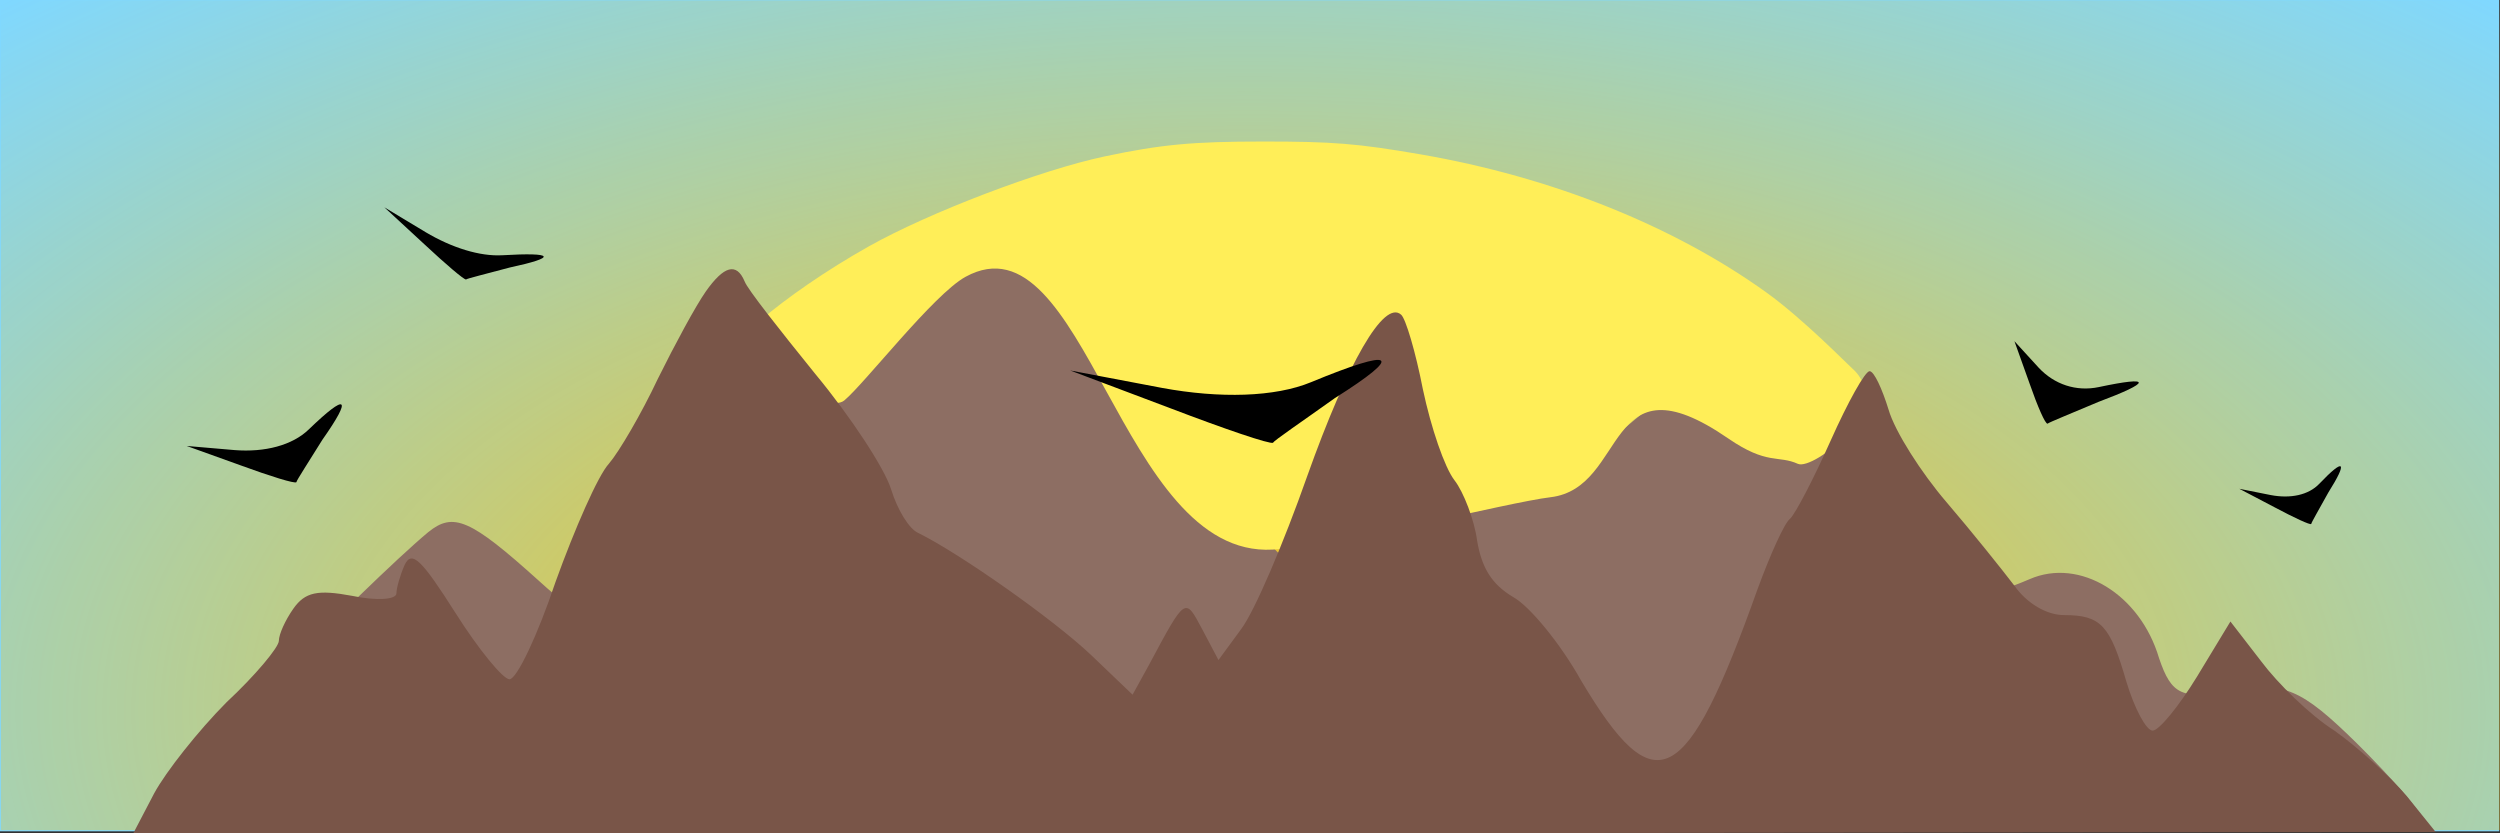 <?xml version="1.0" encoding="UTF-8" standalone="no"?>
<svg
   xmlns:dc="http://purl.org/dc/elements/1.1/"
   xmlns:cc="http://creativecommons.org/ns#"
   xmlns:rdf="http://www.w3.org/1999/02/22-rdf-syntax-ns#"
   xmlns:svg="http://www.w3.org/2000/svg"
   xmlns="http://www.w3.org/2000/svg"
   xmlns:xlink="http://www.w3.org/1999/xlink"
   xmlns:sodipodi="http://sodipodi.sourceforge.net/DTD/sodipodi-0.dtd"
   xmlns:inkscape="http://www.inkscape.org/namespaces/inkscape"
   id="svg4370"
   viewBox="0 0 1200 400"
   height="400pt"
   width="1200pt"
   version="1.0"
   inkscape:version="0.91 r13725"
   sodipodi:docname="mounts_green_twitter.svg"
   inkscape:export-filename="/run/media/achopra/064AABE84AABD32B/PC/repos/hacktrec-site/img/mounts_green.png"
   inkscape:export-xdpi="90"
   inkscape:export-ydpi="90">
  <rect x="0" y="0" width="1200" height="400" fill="#333333" stroke="none"/>
  <sodipodi:namedview
     pagecolor="#ffffff"
     bordercolor="#666666"
     borderopacity="1"
     objecttolerance="10"
     gridtolerance="10"
     guidetolerance="10"
     inkscape:pageopacity="0"
     inkscape:pageshadow="2"
     inkscape:window-width="1920"
     inkscape:window-height="1021"
     id="namedview23"
     showgrid="false"
     inkscape:zoom="0.53890425"
     inkscape:cx="546.46446"
     inkscape:cy="624.18406"
     inkscape:window-x="0"
     inkscape:window-y="27"
     inkscape:window-maximized="1"
     inkscape:current-layer="svg4370"
     fit-margin-top="0"
     fit-margin-left="0"
     fit-margin-right="0"
     fit-margin-bottom="0" />
  <defs
     id="defs4397">
    <linearGradient
       id="linearGradient4294">
      <stop
         id="stop4296"
         offset="0"
         style="stop-color:#ffc107;stop-opacity:1;" />
      <stop
         id="stop4298"
         offset="1"
         style="stop-color:#ffc107;stop-opacity:0;" />
    </linearGradient>
    <radialGradient
       gradientUnits="userSpaceOnUse"
       gradientTransform="matrix(12.917,0.012,-0.006,6.721,-174.254,101.05)"
       r="68.635"
       fy="35.67"
       fx="59.973"
       cy="35.67"
       cx="59.973"
       id="radialGradient4302"
       xlink:href="#linearGradient4294" />
  </defs>
  <g
     style="fill:#a6a5a5;stroke:none"
     id="g4393"
     transform="matrix(0.874,0,0,-0.872,31.795,1656.977)" />
  <rect
     style="display:inline;opacity:1;fill:#80d8ff;fill-opacity:1;stroke:none;stroke-width:3.814;stroke-linecap:butt;stroke-linejoin:round;stroke-miterlimit:4;stroke-dasharray:none;stroke-opacity:1"
     id="rect4178-8"
     width="1199.606"
     height="399.029"
     x="-6.1035162e-06"
     y="0" />
  <rect
     style="opacity:1;fill:url(#radialGradient4302);fill-opacity:1;stroke:none;stroke-width:3.814;stroke-linecap:butt;stroke-linejoin:round;stroke-miterlimit:4;stroke-dasharray:none;stroke-opacity:1"
     id="rect4178"
     width="1199.606"
     height="398.335"
     x="0.394"
     y="0.185" />
  <path
     style="fill:#8d6e63;fill-opacity:1;stroke:none"
     class="node"
     id="node8"
     d="m 429.051,159.422 c -19.041,23.392 -52.111,65.336 -72.154,92.761 -21.045,28.232 -42.09,53.237 -48.103,55.657 -7.015,3.227 -28.06,-8.873 -50.107,-29.038 -33.07,-29.845 -41.088,-33.072 -53.113,-23.392 -30.064,25.005 -135.288,132.286 -135.288,137.932 0,4.033 245.523,6.453 546.164,6.453 300.641,0 546.164,-2.42 546.164,-6.453 0,-3.226 -14.03,-19.359 -31.066,-36.298 -27.058,-26.619 -35.075,-29.845 -60.128,-25.812 -24.051,4.84 -29.062,2.42 -35.075,-15.326 -9.019,-30.652 -38.081,-48.397 -62.132,-37.911 -23.049,9.68 -23.049,10.486 -72.154,-57.27 -46.098,-63.723 -63.135,-66.143 -117.25,-19.359 -48.103,40.331 -55.117,42.751 -73.156,25.005 -21.045,-20.166 -37.079,-13.713 -54.115,20.165 -9.019,17.746 -21.045,32.265 -26.056,32.265 -6.013,0 -28.06,-21.779 -48.103,-49.204 -59.126,-77.436 -91.194,-112.12 -105.224,-112.12 -8.017,0 -30.064,19.359 -49.105,41.944 z"
     inkscape:connector-curvature="0" />
  <path
     style="fill:#ffee58;fill-opacity:1;stroke:none"
     d="m 862.991,222.644 c -9.467,-4.292 -14.676,0.723 -33.434,-12.182 -59.935,-41.231 -47.861,23.749 -85.304,28.205 -20.525,2.443 -102.132,23.4 -133.442,25.139 -73.477,4.081 -89.806,-162.475 -147.354,-130.935 -15.316,8.394 -48.373,51.194 -58.212,59.355 -8.719,7.233 -46.159,-20.289 -50.782,-20.289 -14.216,0 21.567,-30.681 62.679,-53.741 29.012,-16.273 82.422,-36.627 113.197,-43.136 26.978,-5.706 42.024,-7.118 75.994,-7.127 33.456,-0.01 45.375,0.962 75.447,6.148 62.917,10.851 121.351,34.177 166.069,66.295 17.547,12.603 38.954,34.486 41.137,36.402 21.135,18.545 -18.562,49.237 -25.996,45.867 z"
     id="path4468"
     inkscape:connector-curvature="0" />
  <path
     d="m 338.745,139.975 c -4.775,6.778 -14.759,25.263 -23.006,41.9 -7.813,16.637 -18.666,35.122 -23.44,40.667 -5.209,5.546 -16.495,31.425 -25.611,56.688 -8.682,25.879 -18.666,46.829 -22.138,46.829 -3.039,0 -14.759,-14.172 -26.045,-32.041 -16.061,-25.263 -20.836,-30.193 -24.309,-22.798 -2.17,4.929 -3.907,11.091 -3.907,13.556 0,3.081 -9.55,3.697 -21.27,1.232 -16.495,-3.081 -22.572,-1.849 -28.215,6.162 -3.907,5.546 -6.945,12.323 -6.945,15.404 0,3.081 -11.286,16.637 -25.177,29.576 -13.457,13.556 -29.084,33.273 -34.727,43.748 l -9.984,19.101 552.587,0 552.587,-0.616 -13.891,-17.253 c -7.814,-9.243 -23.441,-23.415 -34.727,-31.425 -11.72,-7.394 -27.347,-22.798 -35.161,-33.273 l -14.759,-19.101 -16.061,26.496 c -8.682,14.172 -18.231,25.879 -21.27,25.879 -3.039,0 -8.682,-10.475 -12.588,-23.415 -7.814,-27.112 -12.154,-32.041 -29.952,-32.041 -8.248,0 -17.797,-5.546 -23.875,-14.172 -5.643,-7.394 -20.402,-25.879 -32.556,-40.051 -12.154,-14.172 -24.743,-33.89 -27.781,-44.365 -3.039,-9.859 -6.945,-18.485 -9.116,-18.485 -2.17,0 -10.418,14.788 -18.666,33.273 -8.248,18.485 -16.929,35.122 -19.534,37.587 -2.604,1.849 -9.55,17.253 -15.627,33.89 -34.293,96.123 -49.051,103.517 -84.646,43.748 -9.984,-17.869 -24.743,-35.738 -32.556,-40.051 -10.418,-6.162 -15.193,-14.172 -17.363,-27.112 -1.302,-9.859 -6.511,-23.415 -10.852,-28.96 -4.775,-6.162 -11.286,-25.263 -15.193,-43.748 -3.473,-17.869 -8.248,-33.89 -10.418,-35.738 -8.248,-7.394 -25.611,22.798 -45.145,77.638 -11.286,32.041 -25.177,64.698 -31.688,73.325 l -10.852,14.788 -7.813,-14.788 c -8.248,-15.404 -7.813,-16.021 -25.611,17.253 l -7.813,14.172 -19.968,-19.101 c -18.231,-17.253 -62.942,-48.678 -82.91,-58.537 -4.341,-1.849 -9.984,-11.091 -13.022,-20.95 -3.039,-9.859 -19.1,-34.506 -36.463,-55.456 -16.929,-20.95 -32.556,-40.667 -33.858,-44.365 -3.907,-9.243 -9.984,-7.394 -18.666,4.929 z"
     id="node18-9"
     class="node"
     style="fill:#795548;fill-opacity:1;stroke:none;stroke-width:1px;stroke-linecap:butt;stroke-linejoin:miter;stroke-opacity:1"
     inkscape:connector-curvature="0" />
  <path
     d="m 1113.272,232.204 c -5.178,5.43 -13.809,7.24 -23.303,5.43 l -15.104,-3.017 17.261,9.05 c 9.062,4.827 16.83,8.447 17.261,7.844 0,-0.603 3.884,-7.24 8.199,-15.084 9.494,-15.084 7.768,-16.894 -4.315,-4.224 z"
     id="node19"
     class="node"
     style="fill:#000000;fill-opacity:1;stroke:none;stroke-opacity:1"
     inkscape:connector-curvature="0" />
  <path
     d="m 148.196,206.139 c -7.901,7.63 -21.069,11.04 -35.553,9.903 l -23.044,-1.985 26.336,9.471 c 13.826,5.069 25.677,8.75 26.336,7.92 0,-0.776 5.926,-9.795 12.51,-20.42 14.485,-20.583 11.851,-22.693 -6.584,-4.889 z"
     id="node19-2"
     class="node"
     style="fill:#000000;fill-opacity:1;stroke:none;stroke-opacity:1"
     inkscape:connector-curvature="0" />
  <path
     d="m 1007.519,185.779 c -10.98,2.336 -21.47,-1.293 -28.908,-9.234 l -11.686,-12.776 7.311,20.421 c 3.757,10.799 7.535,19.519 8.613,19.167 0.651,-0.627 11.652,-5.042 24.382,-10.436 25.662,-9.61 25.908,-12.592 0.287,-7.142 z"
     id="node19-6"
     class="node"
     style="fill:#000000;fill-opacity:1;stroke:none;stroke-opacity:1"
     inkscape:connector-curvature="0" />
  <path
     d="m 241.119,122.516 c -10.768,0.635 -24.274,-3.608 -36.797,-11.059 L 184.482,99.502 203.719,117.268 c 10.053,9.382 18.987,17.045 19.977,16.882 0.37,-0.442 10.02,-2.796 21.029,-5.755 22.889,-4.92 21.52,-7.359 -3.606,-5.877 z"
     id="node19-2-6"
     class="node"
     style="fill:#000000;fill-opacity:1;stroke:none;stroke-opacity:1"
     inkscape:connector-curvature="0" />
  <path
     d="m 629.31,183.446 c -17.34,7.179 -43.758,7.886 -71.516,2.754 l -44.113,-8.378 48.494,18.287 c 25.434,9.718 47.411,17.243 48.908,16.41 0.207,-0.938 14.09,-10.31 29.677,-21.452 33.547,-21.136 29.008,-24.372 -11.452,-7.621 z"
     id="node19-2-6-5"
     class="node"
     style="fill:#000000;fill-opacity:1;stroke:none;stroke-opacity:1"
     inkscape:connector-curvature="0" />
  <g
     transform="matrix(8.739,0,0,8.721,77.953,67.933)"
     id="layer2" />
</svg>
